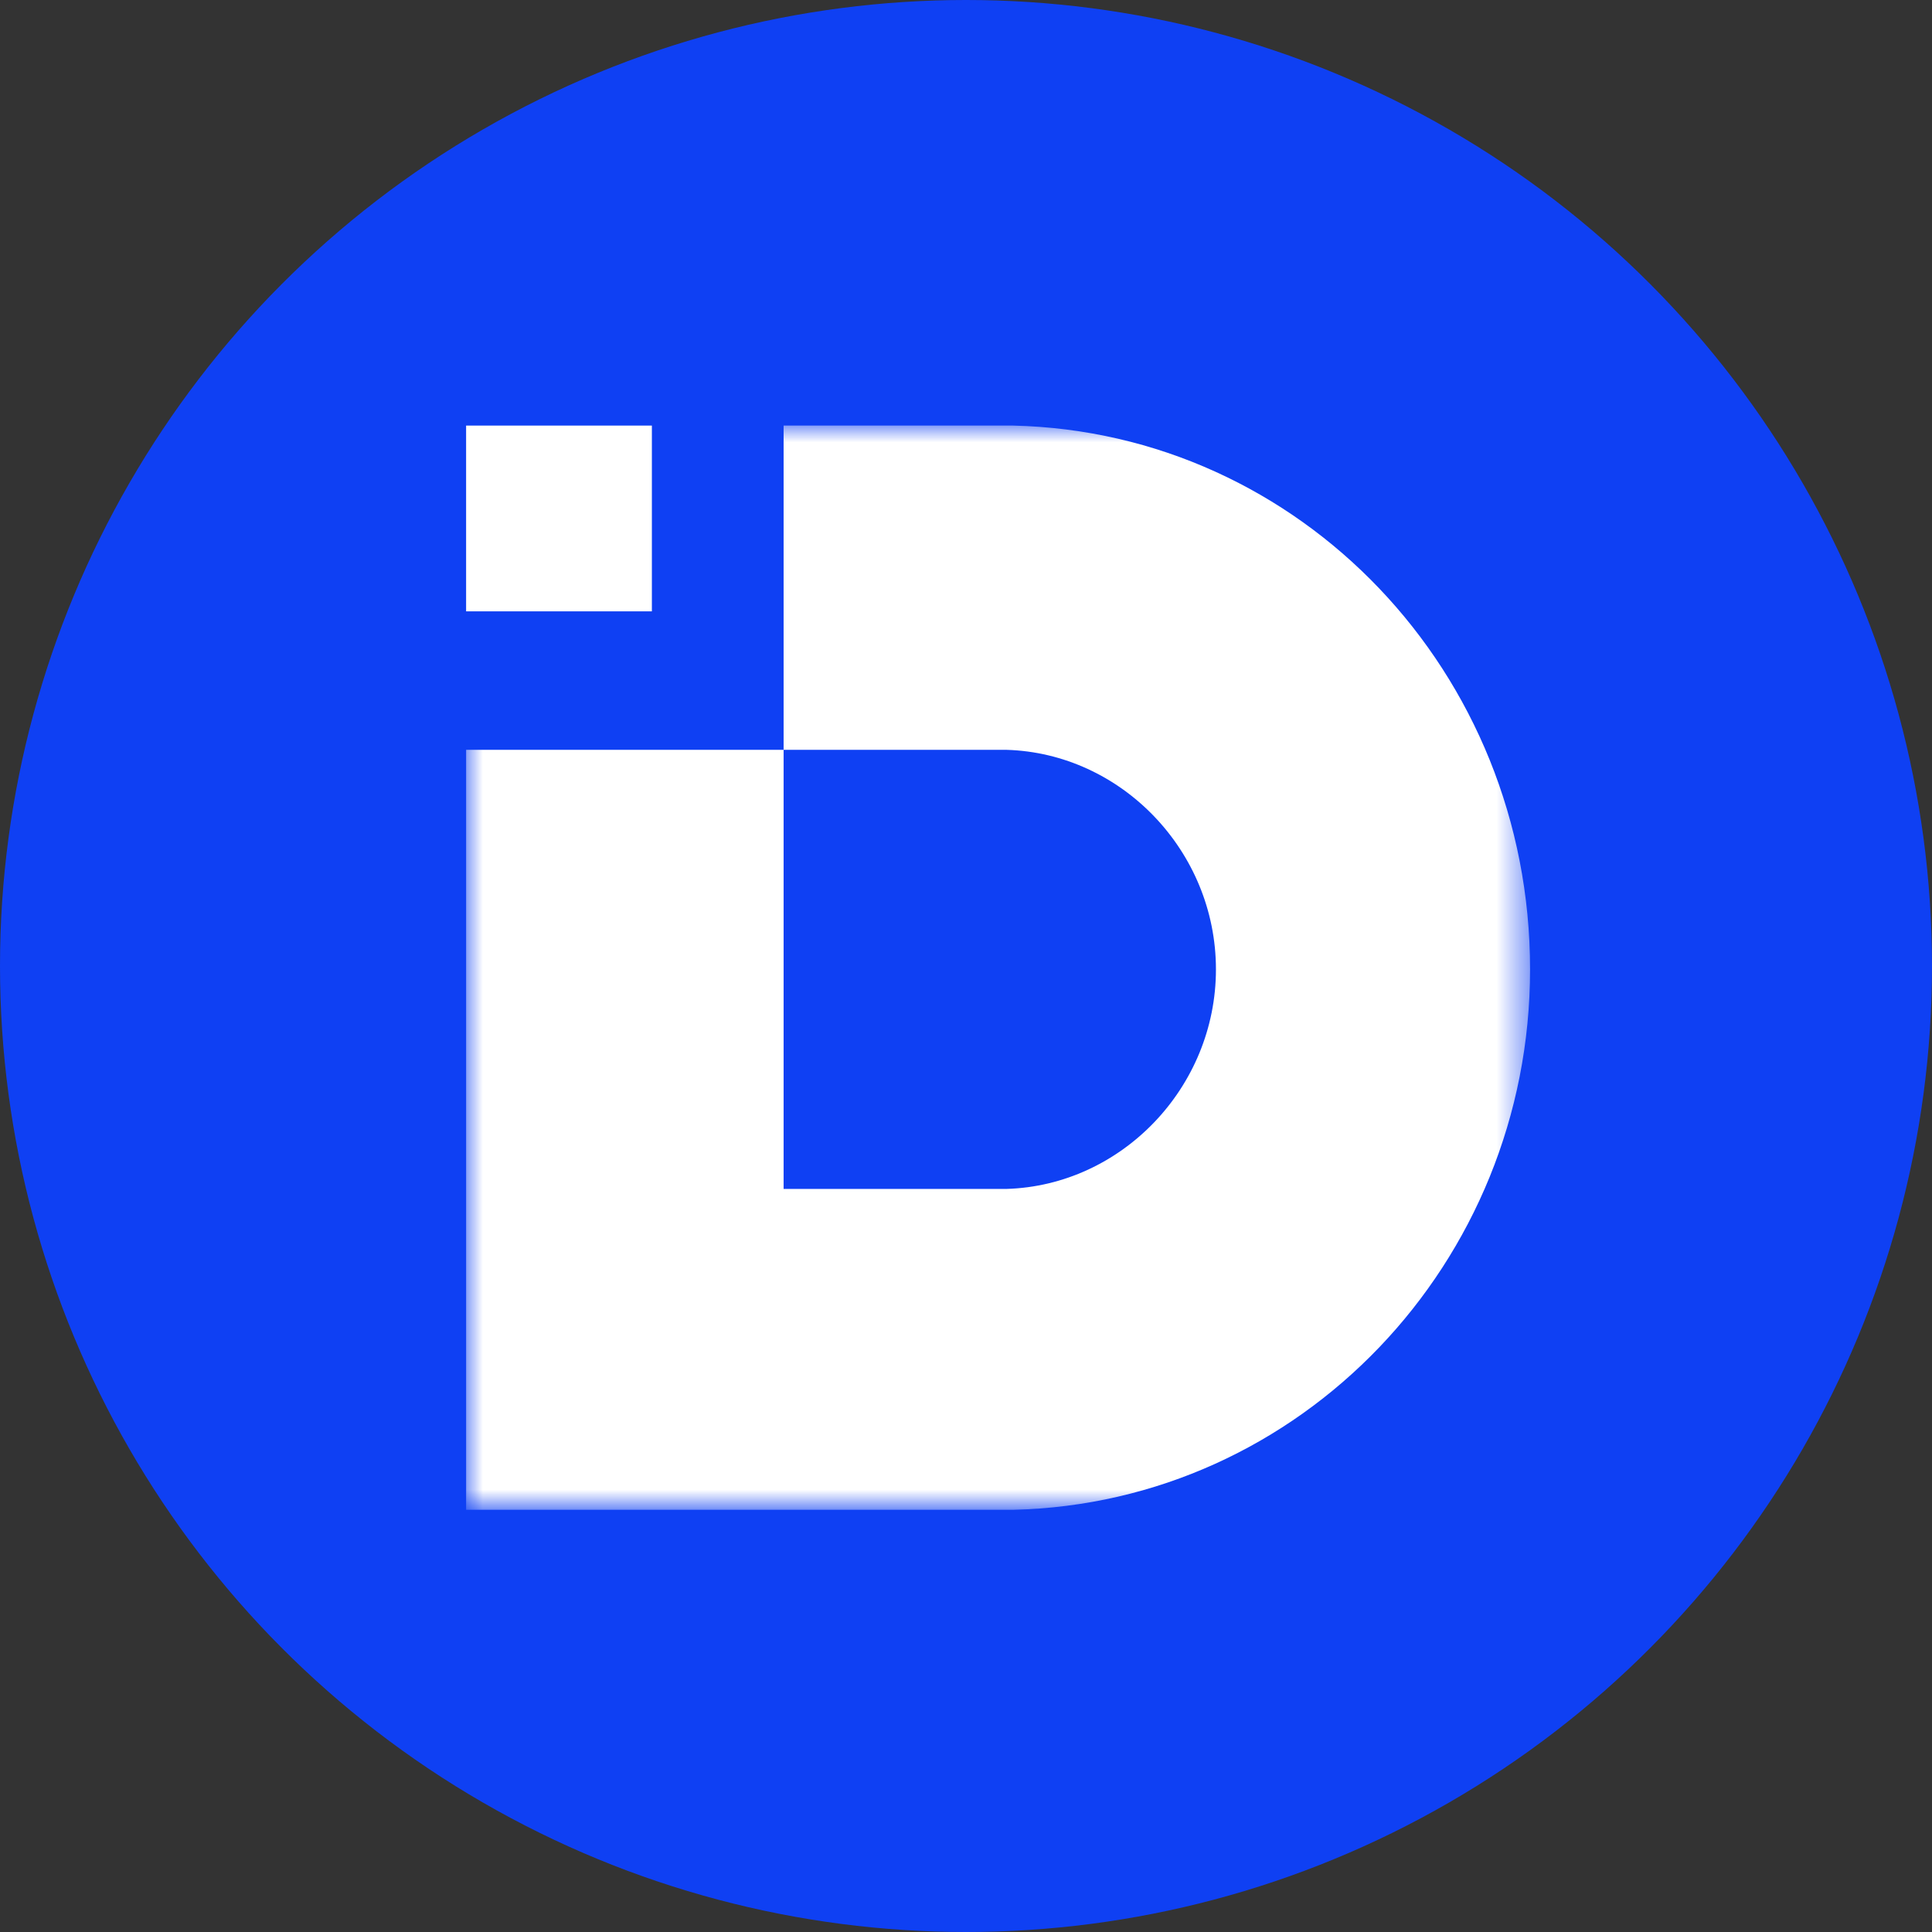 <svg enable-background="new 0 0 57.2 57.2" viewBox="0 0 57.2 57.2" xmlns="http://www.w3.org/2000/svg" xmlns:xlink="http://www.w3.org/1999/xlink"><rect x="0" y="0" width="57.2" height="57.2" fill="#333333" stroke="none"/><mask id="a" height="32" maskUnits="userSpaceOnUse" width="31.5" x="-33.2" y="-39.4"><path clip-rule="evenodd" d="m-33.2-39.4h31.5v32h-31.5z" fill="#fff" fill-rule="evenodd"/></mask><g clip-rule="evenodd" fill-rule="evenodd"><circle cx="28.6" cy="28.6" fill="#0f40f3" r="28.6"/><g fill="#fff" transform="translate(47 52)"><path d="m-33.2-33.9h5.5v-5.5h-5.5z"/><path d="m-17-39.4h-6.8v5.6 1.9 2.1h6.6c3.4.1 6.2 3 6.2 6.5s-2.8 6.4-6.2 6.5h-6.6v-13h-9.4v22.5h16.2c8.5-.2 15.3-7.3 15.3-16 0-8.8-6.8-15.9-15.3-16.1" mask="url(#a)"/></g></g></svg>